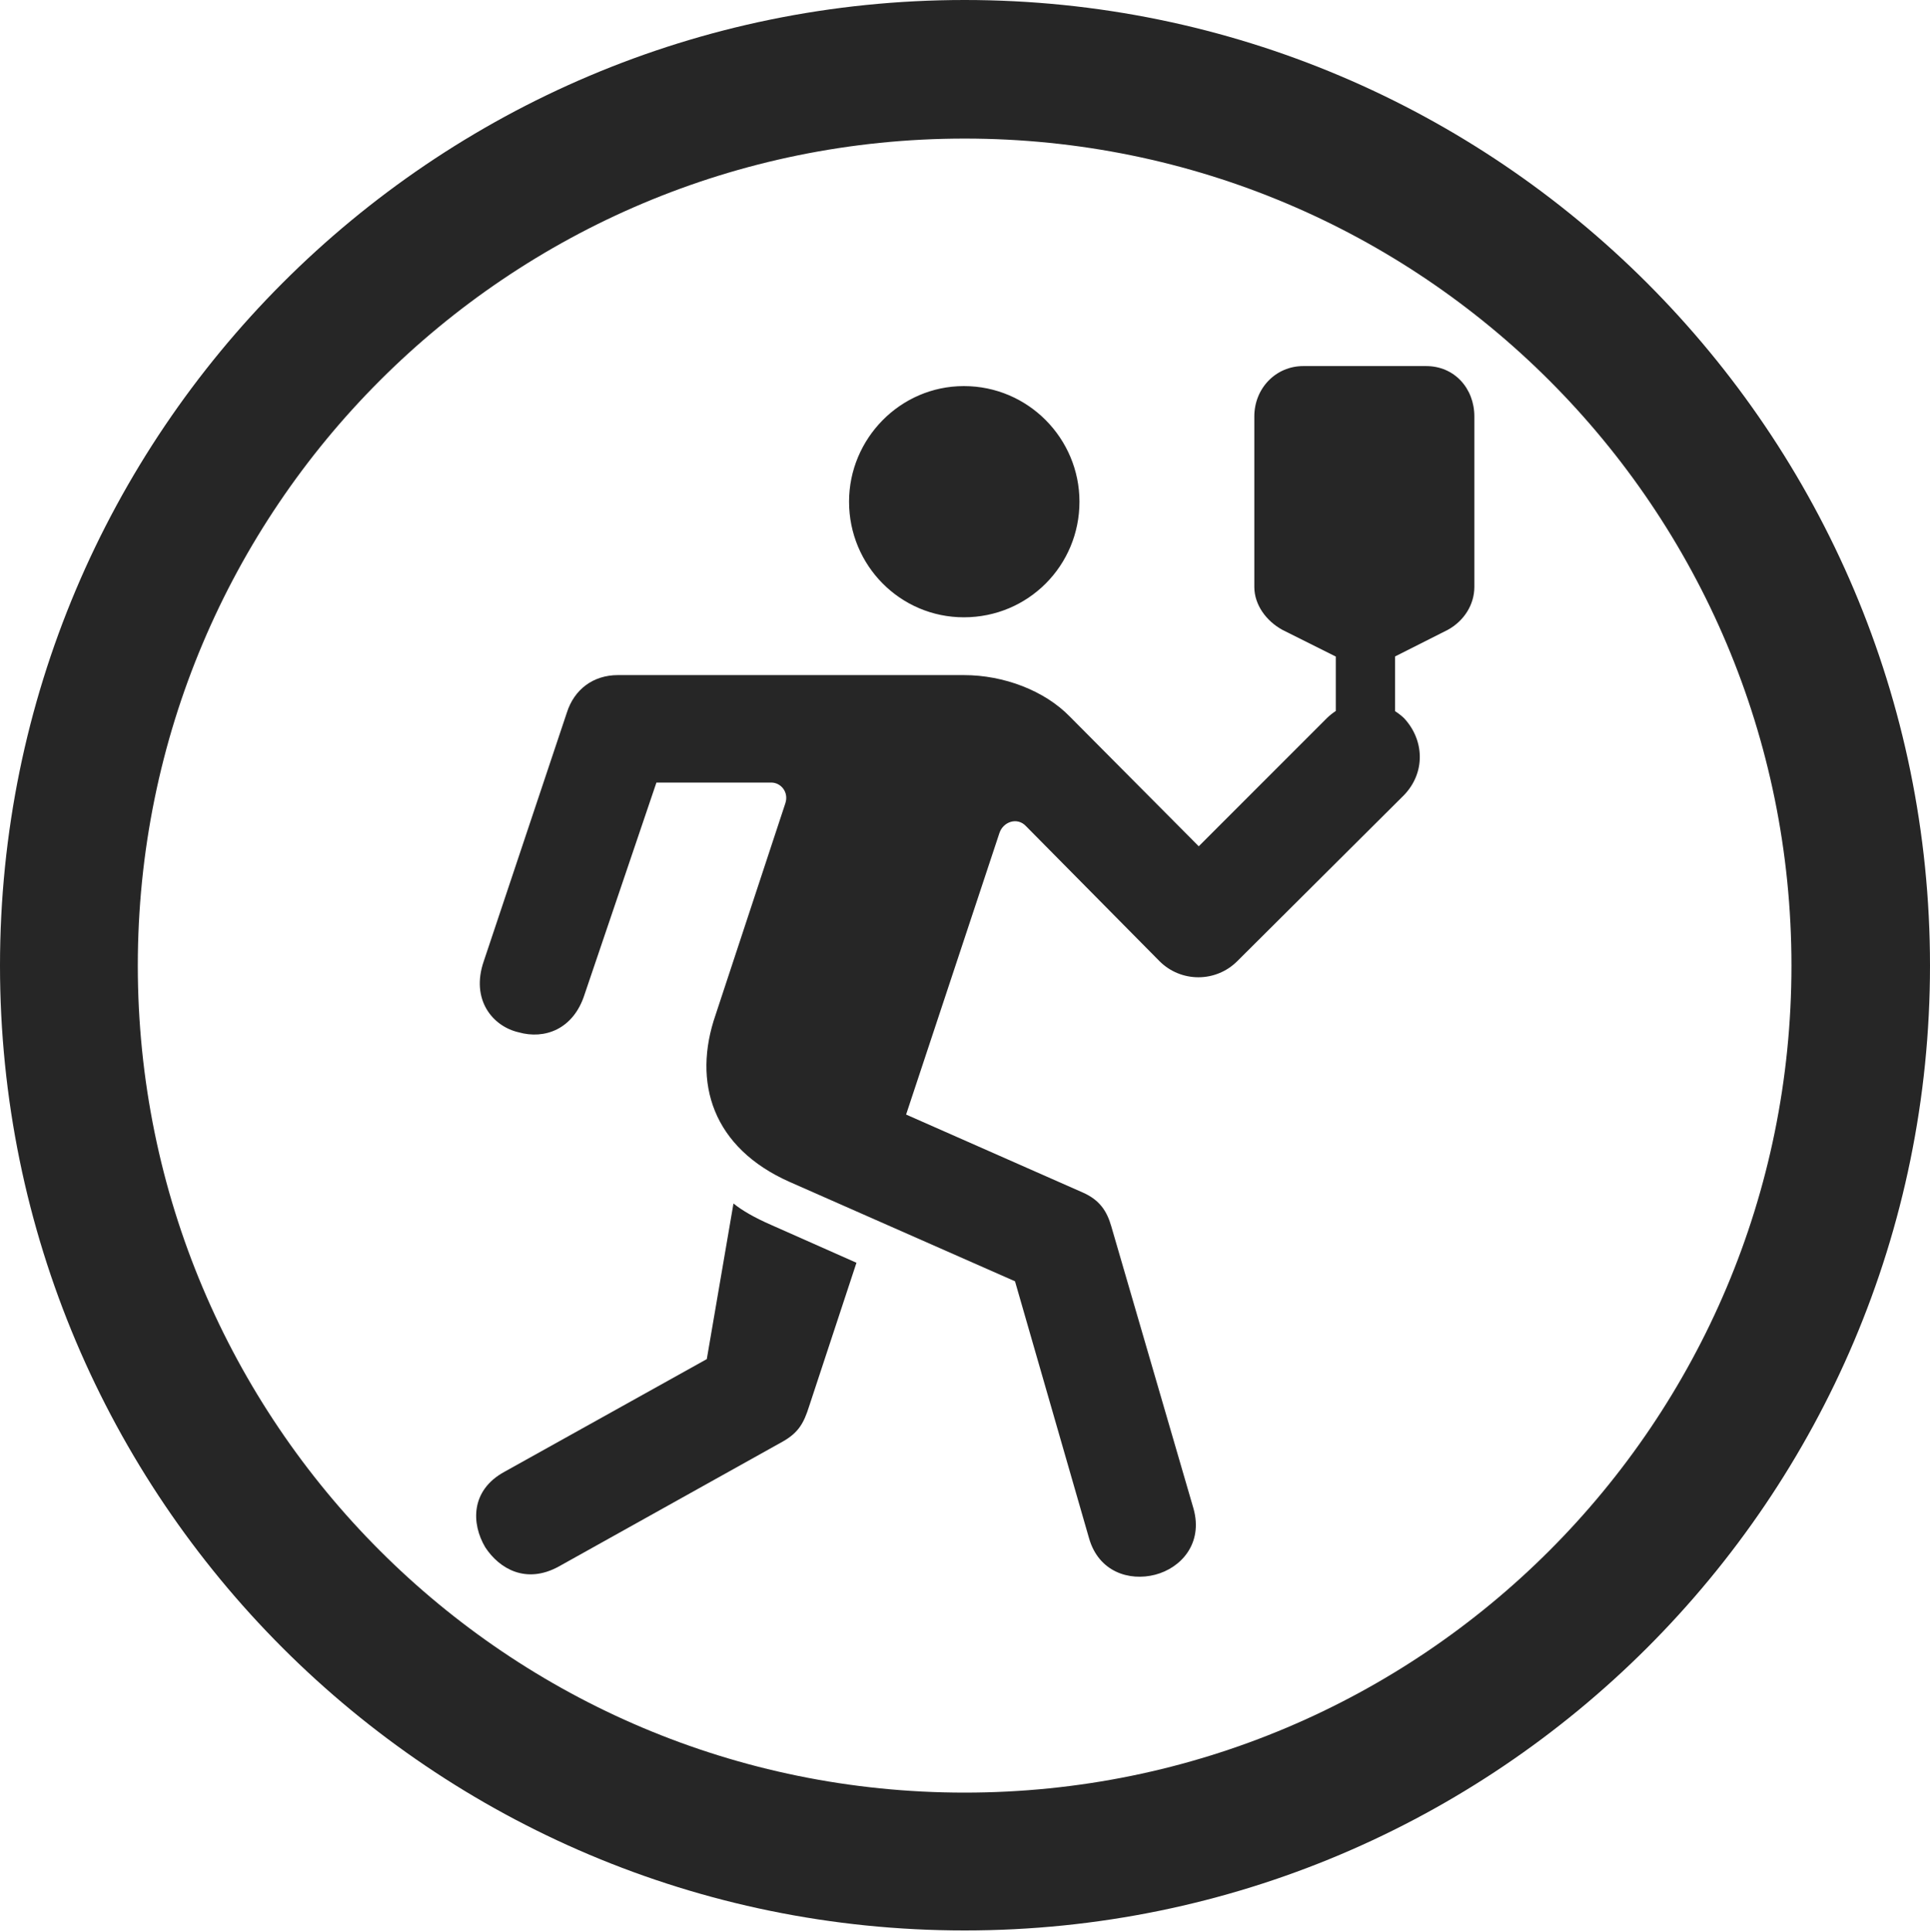 <?xml version="1.0" encoding="UTF-8"?>
<!--Generator: Apple Native CoreSVG 326-->
<!DOCTYPE svg
PUBLIC "-//W3C//DTD SVG 1.1//EN"
       "http://www.w3.org/Graphics/SVG/1.1/DTD/svg11.dtd">
<svg version="1.1" xmlns="http://www.w3.org/2000/svg" xmlns:xlink="http://www.w3.org/1999/xlink" viewBox="0 0 651.25 651.75">
 <g>
  <rect height="651.75" opacity="0" width="651.25" x="0" y="0"/>
  <path d="M325.5 651.25C505.25 651.25 651.25 505.5 651.25 325.75C651.25 146 505.25 0 325.5 0C145.75 0 0 146 0 325.75C0 505.5 145.75 651.25 325.5 651.25ZM325.5 604.75C171.25 604.75 46.5 480 46.5 325.75C46.5 171.5 171.25 46.75 325.5 46.75C479.75 46.75 604.5 171.5 604.5 325.75C604.5 480 479.75 604.75 325.5 604.75Z" fill="black" fill-opacity="0.85"/>
  <path d="M325.25 208.25C347 208.25 364.25 190.75 364.25 169.25C364.25 148 347 130.25 325.25 130.25C303.75 130.25 286.5 148 286.5 169.25C286.5 190.75 303.75 208.25 325.25 208.25ZM473.75 242.25C466.25 235.25 455.25 235 447.75 242.25L404.5 285.5L361 241.75C352.5 233 338.75 227.75 325.25 227.75L208.5 227.75C200.25 227.75 193.75 232.5 191.25 240.5L163.25 324.25C158.75 337.25 166.25 346.25 175 348.25C183.75 350.75 193.5 347.25 197.25 335.5L221.5 264L260.25 264C263.5 264 266.25 267.25 265 271L241.5 342.25C233.5 365.25 240.5 387.25 266.5 398.75L342.5 432.25L367.5 519C370.75 530.25 381 533.5 389.75 531.25C398.5 529 406 520.75 402.75 509L375 413.75C373.5 408.5 371 404.75 365.25 402.25L305.75 376L337.25 281C338.5 277.25 343.25 275.5 346.25 278.75L391.25 324.25C398.5 331.5 410.25 331.5 417.5 324.25L473.75 268.25C481 260.75 480.75 249.75 473.75 242.25ZM247.5 406L238.5 458.5L170.25 496.5C158.75 502.75 159 514 163.75 522C168.5 529.25 177.5 534.5 188.5 528.5L264.25 486.25C269.5 483.25 271.25 480 273 474.5L289 426L260.25 413.25C254.5 410.75 250.25 408.25 247.5 406ZM488.5 212.5C494 209.5 497.5 204 497.5 198L497.5 140.5C497.5 131 490.75 123.5 481.25 123.5L439.75 123.5C430.5 123.5 423.25 131 423.25 140.5L423.25 198C423.25 204 427.25 209.5 432.75 212.5L460.75 226.5ZM450.75 256.25L470.75 256.25L470.75 206.25L450.75 206.25Z" fill="black" fill-opacity="0.85"/>
 </g>
</svg>
